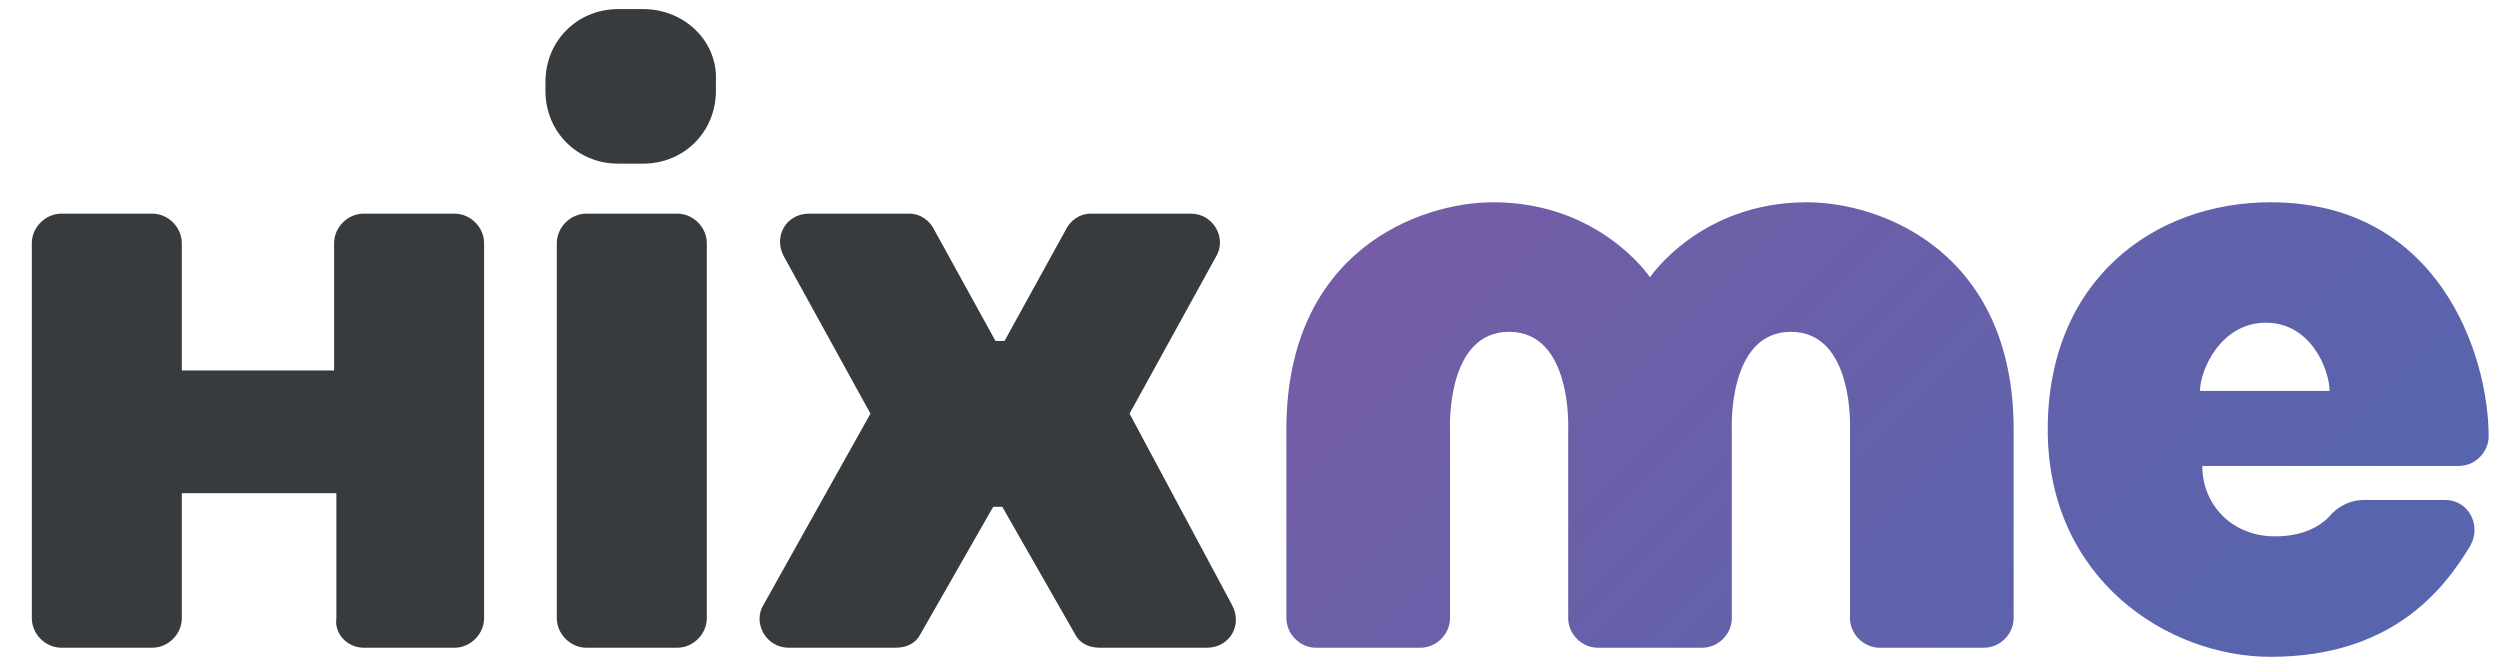 <?xml version="1.0" encoding="utf-8"?>
<!-- Generator: Adobe Illustrator 18.1.1, SVG Export Plug-In . SVG Version: 6.00 Build 0)  -->
<svg version="1.1" id="Layer_1" xmlns="http://www.w3.org/2000/svg" xmlns:xlink="http://www.w3.org/1999/xlink" x="0px" y="0px"
	 viewBox="0 0 110 29" enable-background="new 0 0 110 29" xml:space="preserve">
<linearGradient id="SVGID_1_" gradientUnits="userSpaceOnUse" x1="59.772" y1="8.148" x2="88.875" y2="37.251">
	<stop  offset="0" style="stop-color:#765CA6"/>
	<stop  offset="1" style="stop-color:#5864AD"/>
</linearGradient>
<path fill="url(#SVGID_1_)" d="M74.9,28.5c0.7,0,1.3-0.6,1.3-1.3v-8.3c0,0-0.2-4.3,2.6-4.3c2.8,0,2.6,4.3,2.6,4.3v8.3
	c0,0.7,0.6,1.3,1.3,1.3h4.6c0.7,0,1.3-0.6,1.3-1.3v-8.3c0-7.8-5.8-10-9.1-10c-4.7,0-6.9,3.3-6.9,3.3h0c0,0-2.2-3.3-6.9-3.3
	c-3.2,0-9.1,2.1-9.1,10v8.3c0,0.7,0.6,1.3,1.3,1.3h4.6c0.7,0,1.3-0.6,1.3-1.3v-8.3c0,0-0.2-4.3,2.6-4.3c2.8,0,2.6,4.3,2.6,4.3v8.3
	c0,0.7,0.6,1.3,1.3,1.3H74.9z"/>
<linearGradient id="SVGID_2_" gradientUnits="userSpaceOnUse" x1="74.395" y1="-6.474" x2="103.498" y2="22.629">
	<stop  offset="0" style="stop-color:#765CA6"/>
	<stop  offset="1" style="stop-color:#5864AD"/>
</linearGradient>
<path fill="url(#SVGID_2_)" d="M107.6,22l-3.6,0c-0.5,0-1,0.2-1.4,0.6c-0.4,0.5-1.2,1-2.5,1c-1.9,0-3.2-1.4-3.2-3.1l11.3,0
	c0.7,0,1.3-0.6,1.3-1.3c0-3.6-2.2-10.3-9.6-10.3c-5.1,0-9.8,3.4-9.8,10s5.3,10,9.8,10c5.3,0,7.6-2.9,8.8-4.9
	C109.2,23.1,108.6,22,107.6,22z M99.7,14.2c2,0,2.8,2.1,2.8,3h-5.7C96.8,16.3,97.7,14.2,99.7,14.2z"/>
<path fill="#383B3D" d="M49.7,18.2l3.8-6.9c0.5-0.8-0.1-1.9-1.1-1.9H48c-0.5,0-0.9,0.3-1.1,0.7l-2.7,4.9h-0.4l-2.7-4.9
	c-0.2-0.4-0.6-0.7-1.1-0.7h-4.4c-1,0-1.6,1-1.1,1.9l3.8,6.9l-4.7,8.4c-0.5,0.8,0.1,1.9,1.1,1.9h4.7c0.5,0,0.9-0.2,1.1-0.6l3.2-5.6
	h0.4l3.2,5.6c0.2,0.4,0.6,0.6,1.1,0.6h4.7c1,0,1.6-1,1.1-1.9L49.7,18.2z"/>
<path fill="#383B3D" d="M29.8,9.4h-4c-0.7,0-1.3,0.6-1.3,1.3v16.5c0,0.7,0.6,1.3,1.3,1.3h4c0.7,0,1.3-0.6,1.3-1.3V10.7
	C31.1,10,30.5,9.4,29.8,9.4z"/>
<path fill="#383B3D" d="M16,28.5h4c0.7,0,1.3-0.6,1.3-1.3V10.7c0-0.7-0.6-1.3-1.3-1.3h-4c-0.7,0-1.3,0.6-1.3,1.3v5.6H8v-5.6
	C8,10,7.4,9.4,6.7,9.4h-4C2,9.4,1.4,10,1.4,10.7v16.5c0,0.7,0.6,1.3,1.3,1.3h4c0.7,0,1.3-0.6,1.3-1.3v-5.5h6.8v5.5
	C14.7,27.9,15.3,28.5,16,28.5z"/>
<path fill="#383B3D" d="M28.3,0.4h-1.1c-1.8,0-3.2,1.4-3.2,3.2V4c0,1.8,1.4,3.2,3.2,3.2h1.1c1.8,0,3.2-1.4,3.2-3.2V3.6
	C31.6,1.8,30.1,0.4,28.3,0.4z"/>
</svg>
